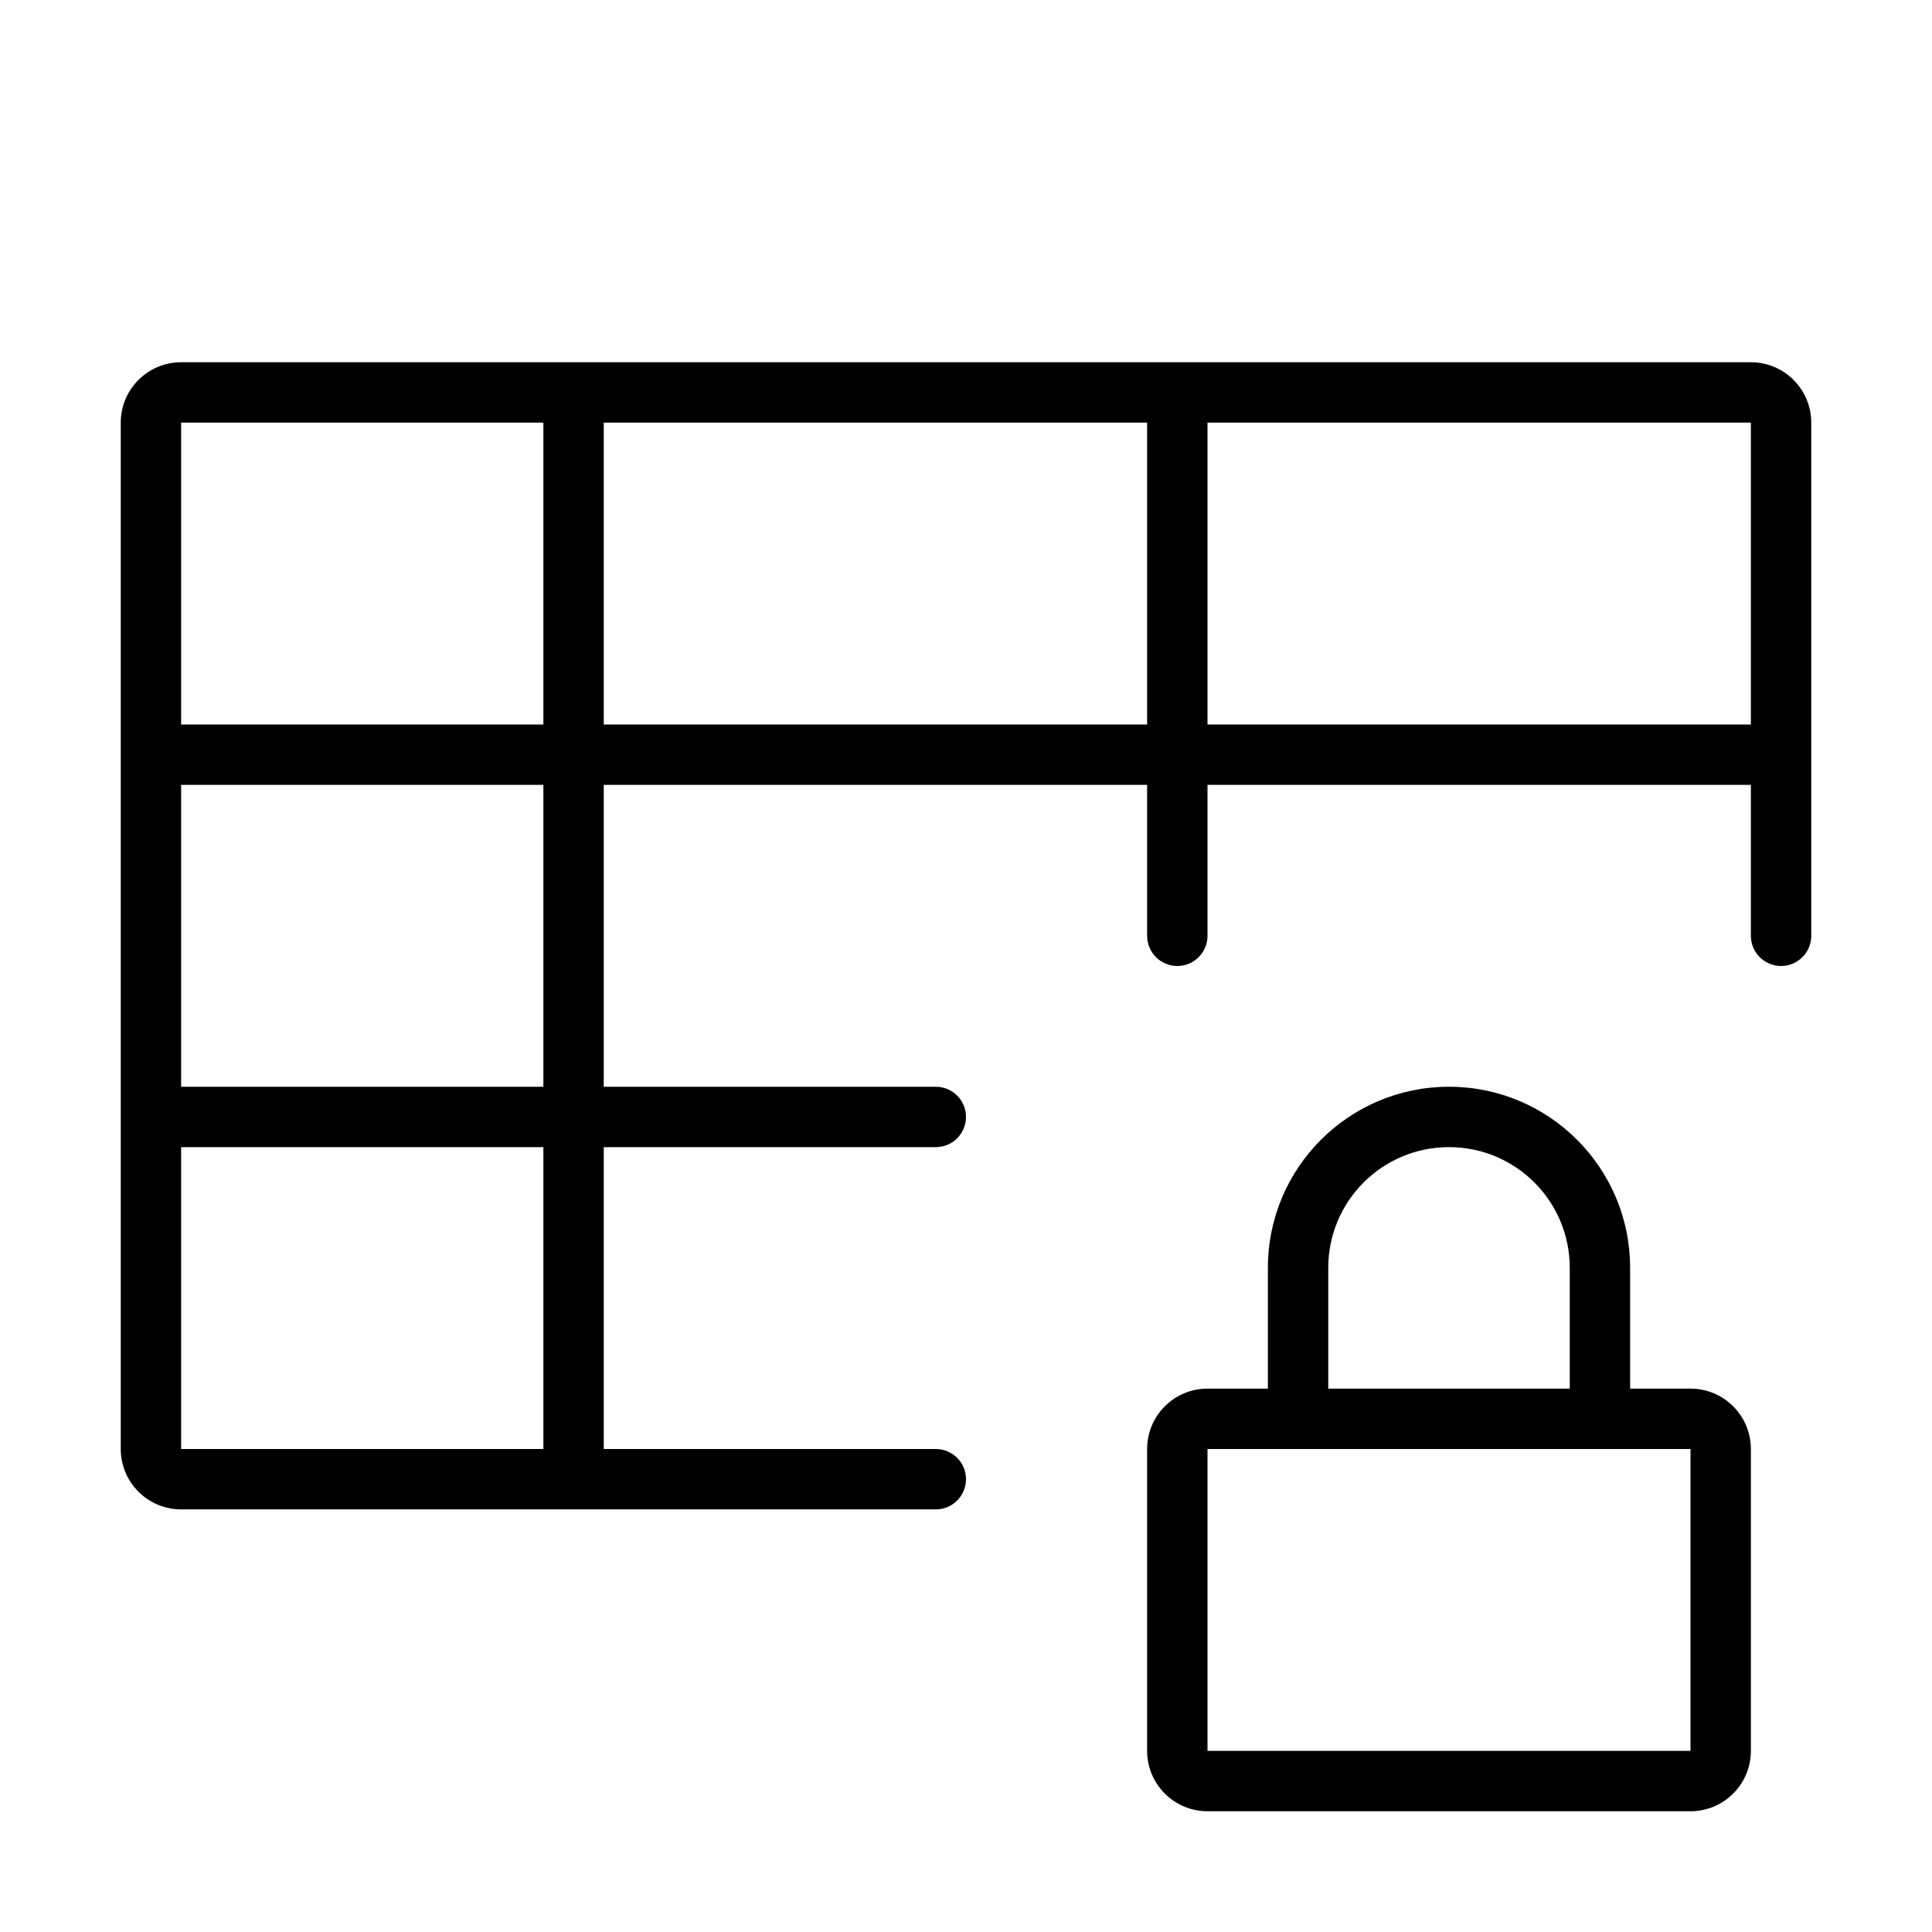 <svg version="1.1" xmlns="http://www.w3.org/2000/svg" width="32" height="32" viewBox="0 0 32 32">
<title>table-lock</title>
<path d="M29 6h-26c-0.552 0-1 0.448-1 1v0 17c0 0.552 0.448 1 1 1v0h12.5c0.276 0 0.5-0.224 0.5-0.5s-0.224-0.5-0.5-0.5v0h-5.5v-5h5.5c0.276 0 0.5-0.224 0.5-0.5s-0.224-0.5-0.5-0.5v0h-5.5v-5h9v2.5c0 0.276 0.224 0.5 0.5 0.5s0.5-0.224 0.5-0.5v0-2.5h9v2.5c0 0.276 0.224 0.5 0.5 0.5s0.5-0.224 0.5-0.5v0-8.5c0-0.552-0.448-1-1-1v0zM9 24h-6v-5h6zM9 18h-6v-5h6zM9 12h-6v-5h6zM19 12h-9v-5h9zM29 12h-9v-5h9z"></path>
<path d="M28 23h-1v-2c0-1.657-1.343-3-3-3s-3 1.343-3 3v0 2h-1c-0.552 0-1 0.448-1 1v0 5c0 0.552 0.448 1 1 1v0h8c0.552 0 1-0.448 1-1v0-5c0-0.552-0.448-1-1-1v0zM22 21c0-1.105 0.895-2 2-2s2 0.895 2 2v0 2h-4zM28 24v5h-8v-5z"></path>
</svg>
